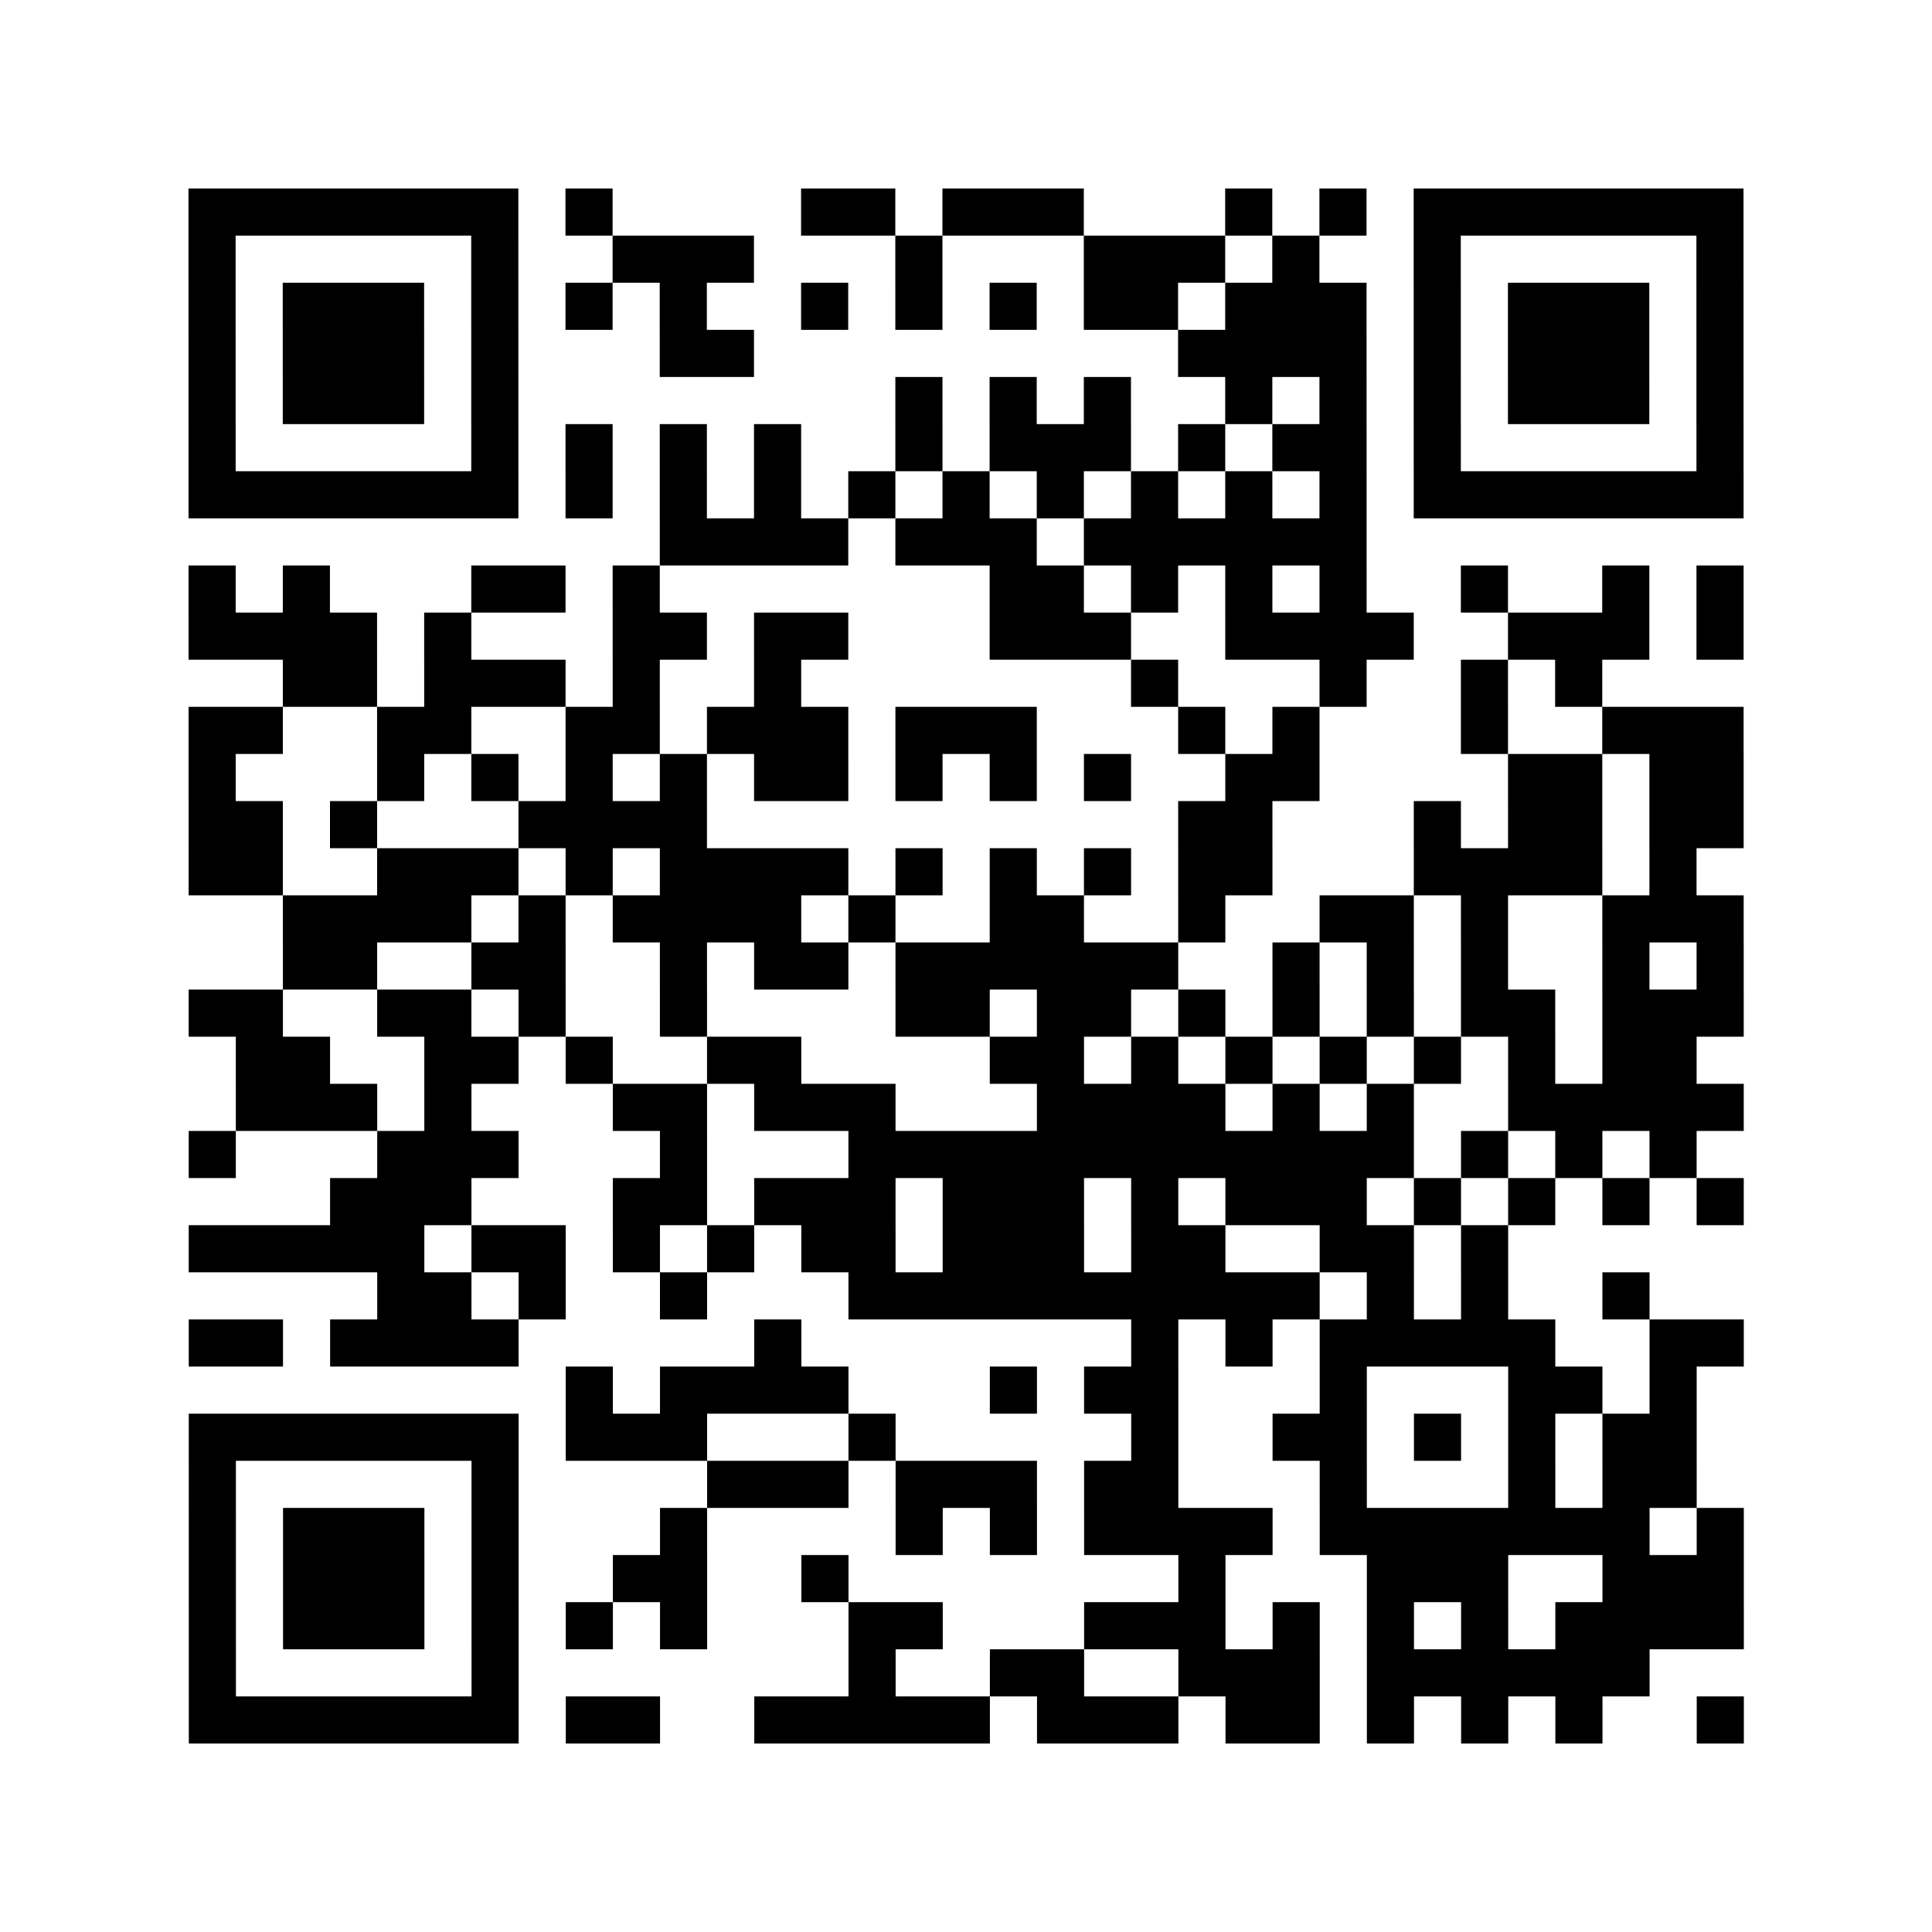 <?xml version="1.0" encoding="utf-8"?>
<svg xmlns="http://www.w3.org/2000/svg" width="73.8mm" height="73.8mm" viewBox="0 0 73.8 73.8" class="segno"><rect x="0" y="0" width="73.8" height="73.8" fill="#808080" stroke="none"/><g transform="scale(1.8)"><path fill="#fff" d="M0 0h41v41h-41z"/><path class="qrline" stroke="#000" d="M4 4.5h7m1 0h1m4 0h2m1 0h3m3 0h1m1 0h1m1 0h7m-33 1h1m5 0h1m2 0h3m3 0h1m3 0h3m1 0h1m2 0h1m5 0h1m-33 1h1m1 0h3m1 0h1m1 0h1m1 0h1m2 0h1m1 0h1m1 0h1m1 0h2m1 0h3m1 0h1m1 0h3m1 0h1m-33 1h1m1 0h3m1 0h1m3 0h2m9 0h4m1 0h1m1 0h3m1 0h1m-33 1h1m1 0h3m1 0h1m8 0h1m1 0h1m1 0h1m2 0h1m1 0h1m1 0h1m1 0h3m1 0h1m-33 1h1m5 0h1m1 0h1m1 0h1m1 0h1m2 0h1m1 0h3m1 0h1m1 0h2m1 0h1m5 0h1m-33 1h7m1 0h1m1 0h1m1 0h1m1 0h1m1 0h1m1 0h1m1 0h1m1 0h1m1 0h1m1 0h7m-23 1h4m1 0h3m1 0h6m-25 1h1m1 0h1m3 0h2m1 0h1m7 0h2m1 0h1m1 0h1m1 0h1m2 0h1m2 0h1m1 0h1m-33 1h4m1 0h1m3 0h2m1 0h2m3 0h3m2 0h4m2 0h3m1 0h1m-31 1h2m1 0h3m1 0h1m2 0h1m7 0h1m3 0h1m2 0h1m1 0h1m-30 1h2m2 0h2m2 0h2m1 0h3m1 0h3m3 0h1m1 0h1m3 0h1m2 0h3m-33 1h1m3 0h1m1 0h1m1 0h1m1 0h1m1 0h2m1 0h1m1 0h1m1 0h1m2 0h2m4 0h2m1 0h2m-33 1h2m1 0h1m3 0h4m10 0h2m3 0h1m1 0h2m1 0h2m-33 1h2m2 0h3m1 0h1m1 0h4m1 0h1m1 0h1m1 0h1m1 0h2m3 0h4m1 0h1m-30 1h4m1 0h1m1 0h4m1 0h1m2 0h2m2 0h1m2 0h2m1 0h1m2 0h3m-31 1h2m2 0h2m2 0h1m1 0h2m1 0h6m2 0h1m1 0h1m1 0h1m2 0h1m1 0h1m-33 1h2m2 0h2m1 0h1m2 0h1m4 0h2m1 0h2m1 0h1m1 0h1m1 0h1m1 0h2m1 0h3m-32 1h2m2 0h2m1 0h1m2 0h2m4 0h2m1 0h1m1 0h1m1 0h1m1 0h1m1 0h1m1 0h2m-31 1h3m1 0h1m3 0h2m1 0h3m3 0h4m1 0h1m1 0h1m2 0h5m-33 1h1m3 0h3m3 0h1m3 0h12m1 0h1m1 0h1m1 0h1m-29 1h3m3 0h2m1 0h3m1 0h3m1 0h1m1 0h3m1 0h1m1 0h1m1 0h1m1 0h1m-33 1h5m1 0h2m1 0h1m1 0h1m1 0h2m1 0h3m1 0h2m2 0h2m1 0h1m-24 1h2m1 0h1m2 0h1m3 0h10m1 0h1m1 0h1m2 0h1m-31 1h2m1 0h4m5 0h1m7 0h1m1 0h1m1 0h5m2 0h2m-25 1h1m1 0h4m3 0h1m1 0h2m3 0h1m3 0h2m1 0h1m-32 1h7m1 0h3m3 0h1m5 0h1m2 0h2m1 0h1m1 0h1m1 0h2m-32 1h1m5 0h1m4 0h3m1 0h3m1 0h2m3 0h1m3 0h1m1 0h2m-32 1h1m1 0h3m1 0h1m3 0h1m4 0h1m1 0h1m1 0h4m1 0h7m1 0h1m-33 1h1m1 0h3m1 0h1m2 0h2m2 0h1m7 0h1m3 0h3m2 0h3m-33 1h1m1 0h3m1 0h1m1 0h1m1 0h1m3 0h2m3 0h3m1 0h1m1 0h1m1 0h1m1 0h4m-33 1h1m5 0h1m7 0h1m2 0h2m2 0h3m1 0h6m-31 1h7m1 0h2m2 0h5m1 0h3m1 0h2m1 0h1m1 0h1m1 0h1m2 0h1"/></g></svg>
